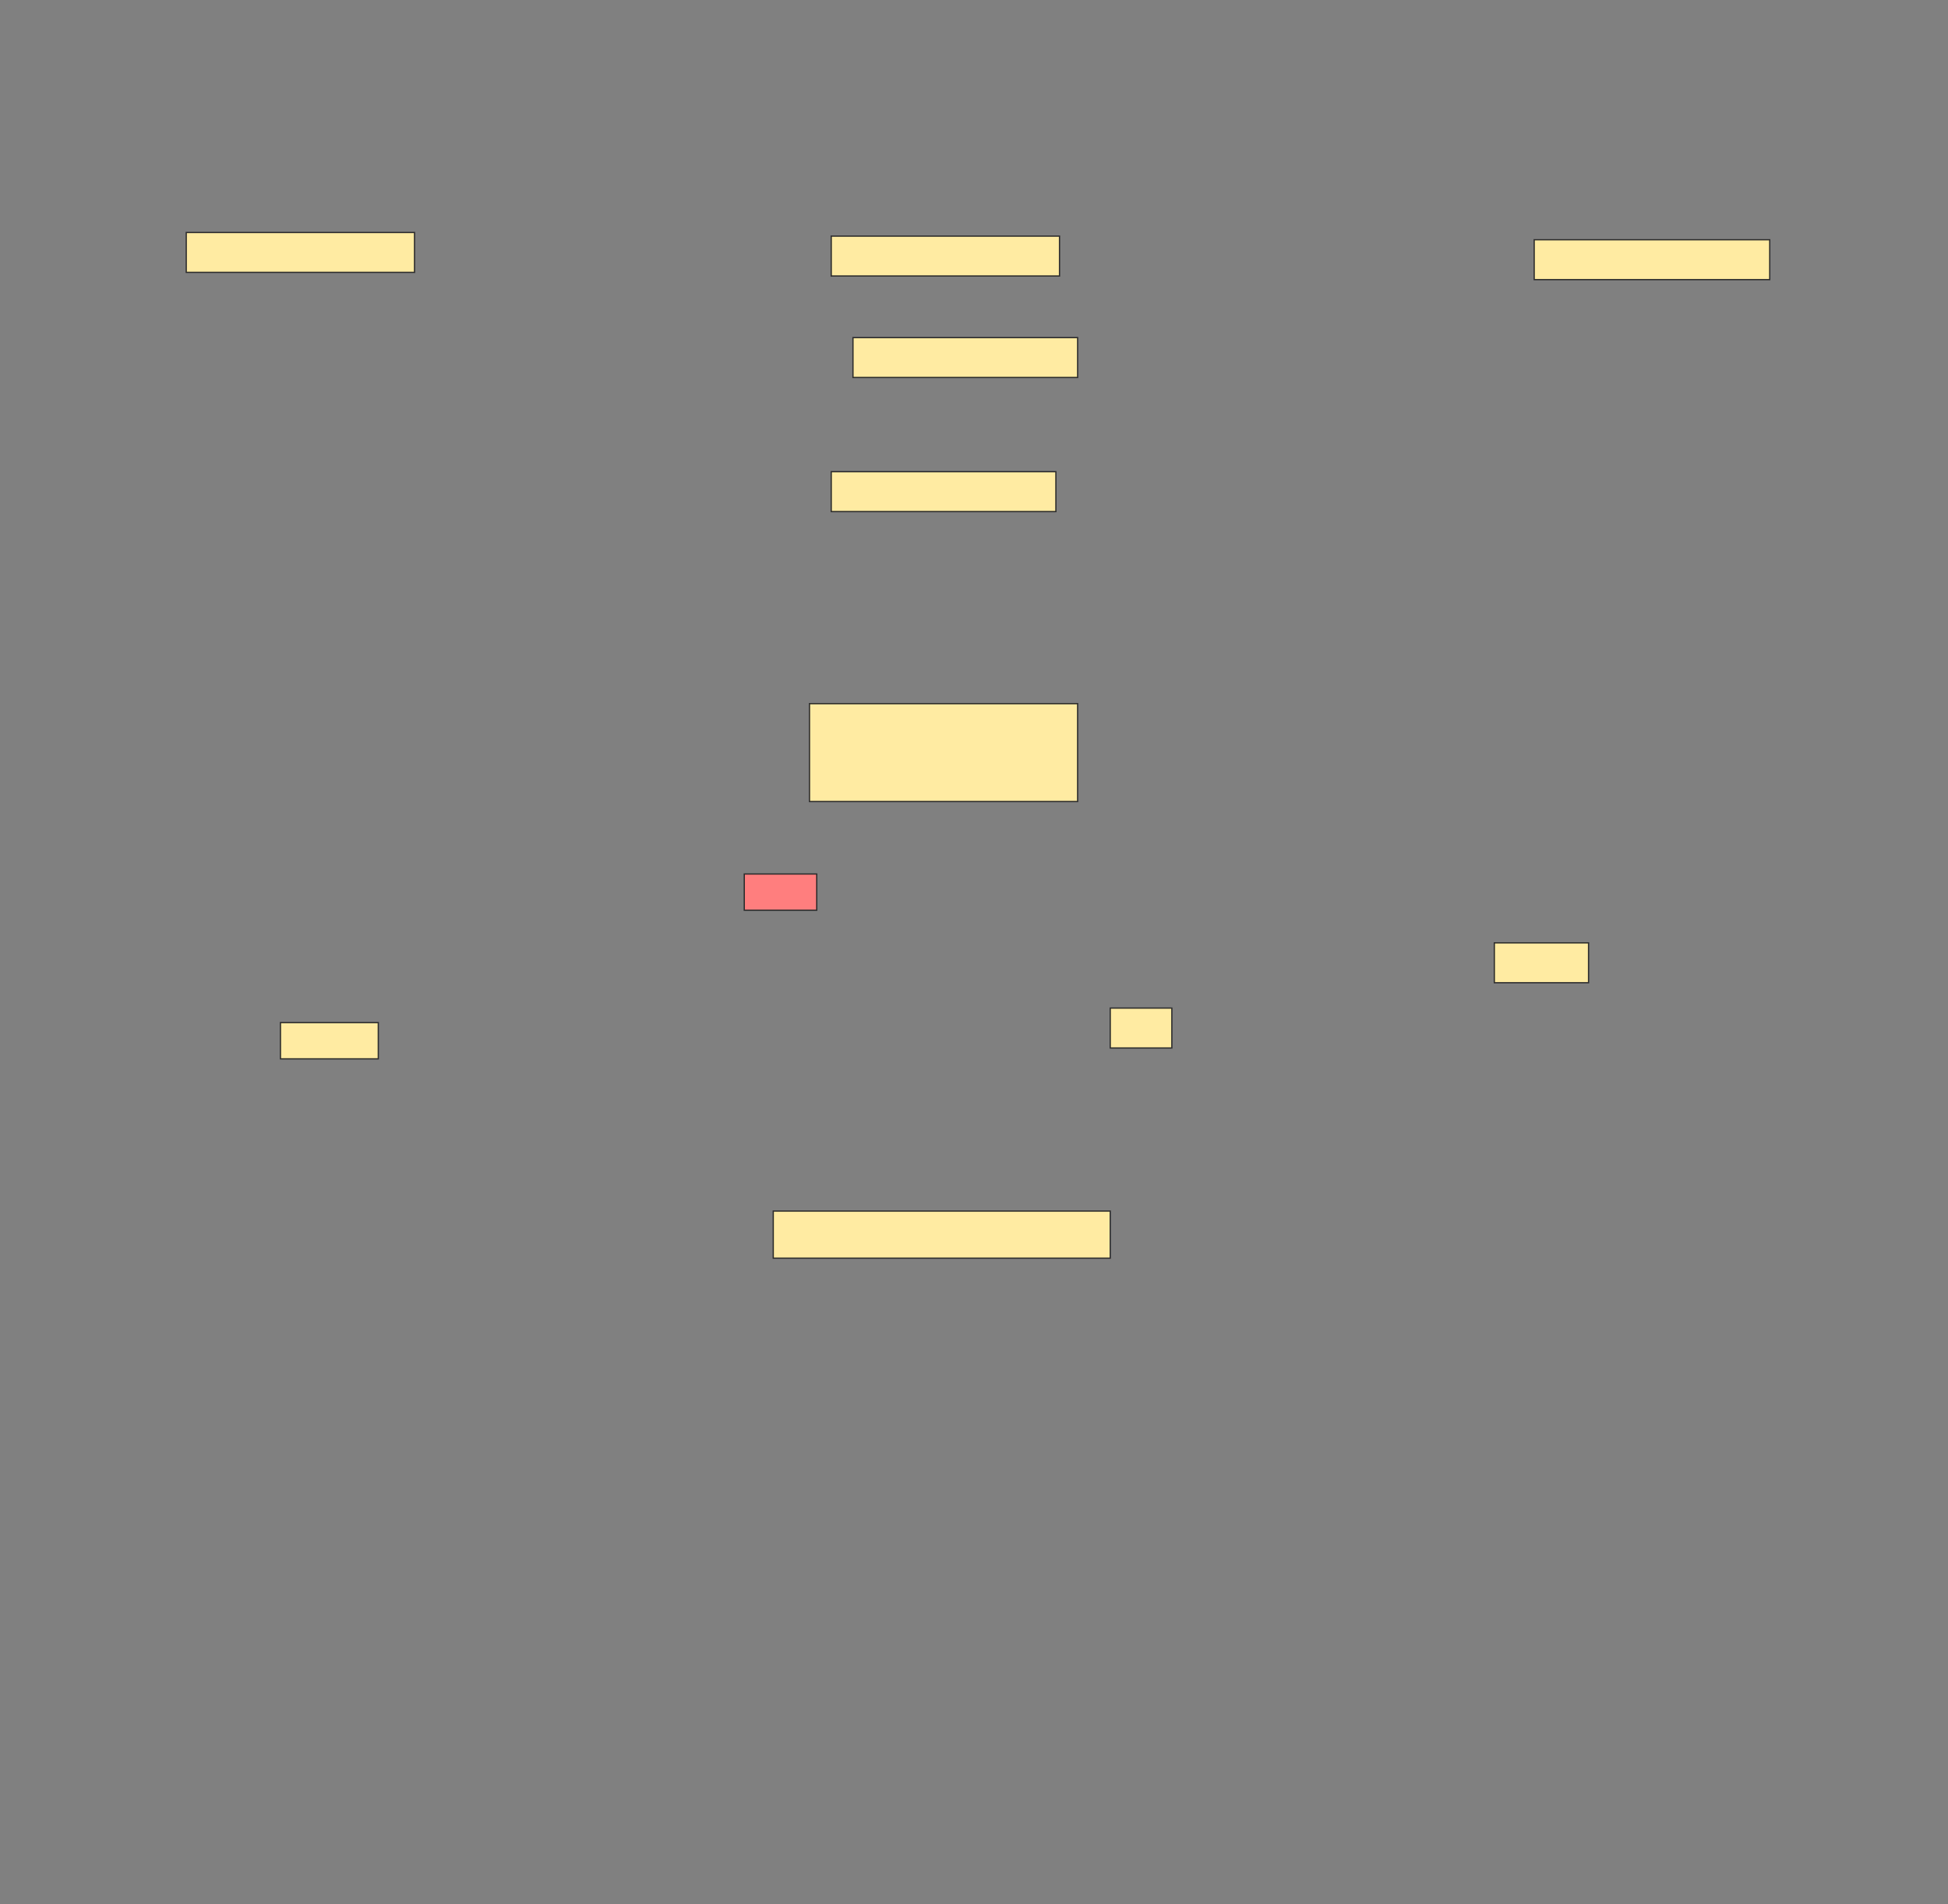<svg height="1501" width="1536" xmlns="http://www.w3.org/2000/svg">
 <rect width="100%" height="100%" fill="#808080" stroke="none"/>
 <!-- Created with Image Occlusion Enhanced -->
 <g>
  <title>Labels</title>
 </g>
 <g>
  <title>Masks</title>
  <rect fill="#FFEBA2" height="31.429" id="4b7ed725181a4f5984bb46493515197b-ao-1" stroke="#2D2D2D" width="180" x="146.857" y="183.286"/>
  <rect fill="#FFEBA2" height="31.429" id="4b7ed725181a4f5984bb46493515197b-ao-2" stroke="#2D2D2D" width="180" x="655.429" y="186.143"/>
  <rect fill="#FFEBA2" height="31.429" id="4b7ed725181a4f5984bb46493515197b-ao-3" stroke="#2D2D2D" width="185.714" x="1209.714" y="189"/>
  <rect fill="#FFEBA2" height="31.429" id="4b7ed725181a4f5984bb46493515197b-ao-4" stroke="#2D2D2D" width="177.143" x="672.572" y="266.143"/>
  <rect fill="#FFEBA2" height="31.429" id="4b7ed725181a4f5984bb46493515197b-ao-5" stroke="#2D2D2D" width="177.143" x="655.429" y="371.857"/>
  <rect fill="#FFEBA2" height="77.143" id="4b7ed725181a4f5984bb46493515197b-ao-6" stroke="#2D2D2D" width="211.429" x="638.286" y="554.714"/>
  <rect class="qshape" fill="#FF7E7E" height="28.571" id="4b7ed725181a4f5984bb46493515197b-ao-7" stroke="#2D2D2D" width="57.143" x="586.857" y="689"/>
  <rect fill="#FFEBA2" height="31.429" id="4b7ed725181a4f5984bb46493515197b-ao-8" stroke="#2D2D2D" width="74.286" x="1178.286" y="743.286"/>
  <rect fill="#FFEBA2" height="31.429" id="4b7ed725181a4f5984bb46493515197b-ao-9" stroke="#2D2D2D" width="48.571" x="875.429" y="794.714"/>
  <rect fill="#FFEBA2" height="28.571" id="4b7ed725181a4f5984bb46493515197b-ao-10" stroke="#2D2D2D" width="77.143" x="221.143" y="806.143"/>
  <rect fill="#FFEBA2" height="37.143" id="4b7ed725181a4f5984bb46493515197b-ao-11" stroke="#2D2D2D" width="265.714" x="609.714" y="954.714"/>
 </g>
</svg>